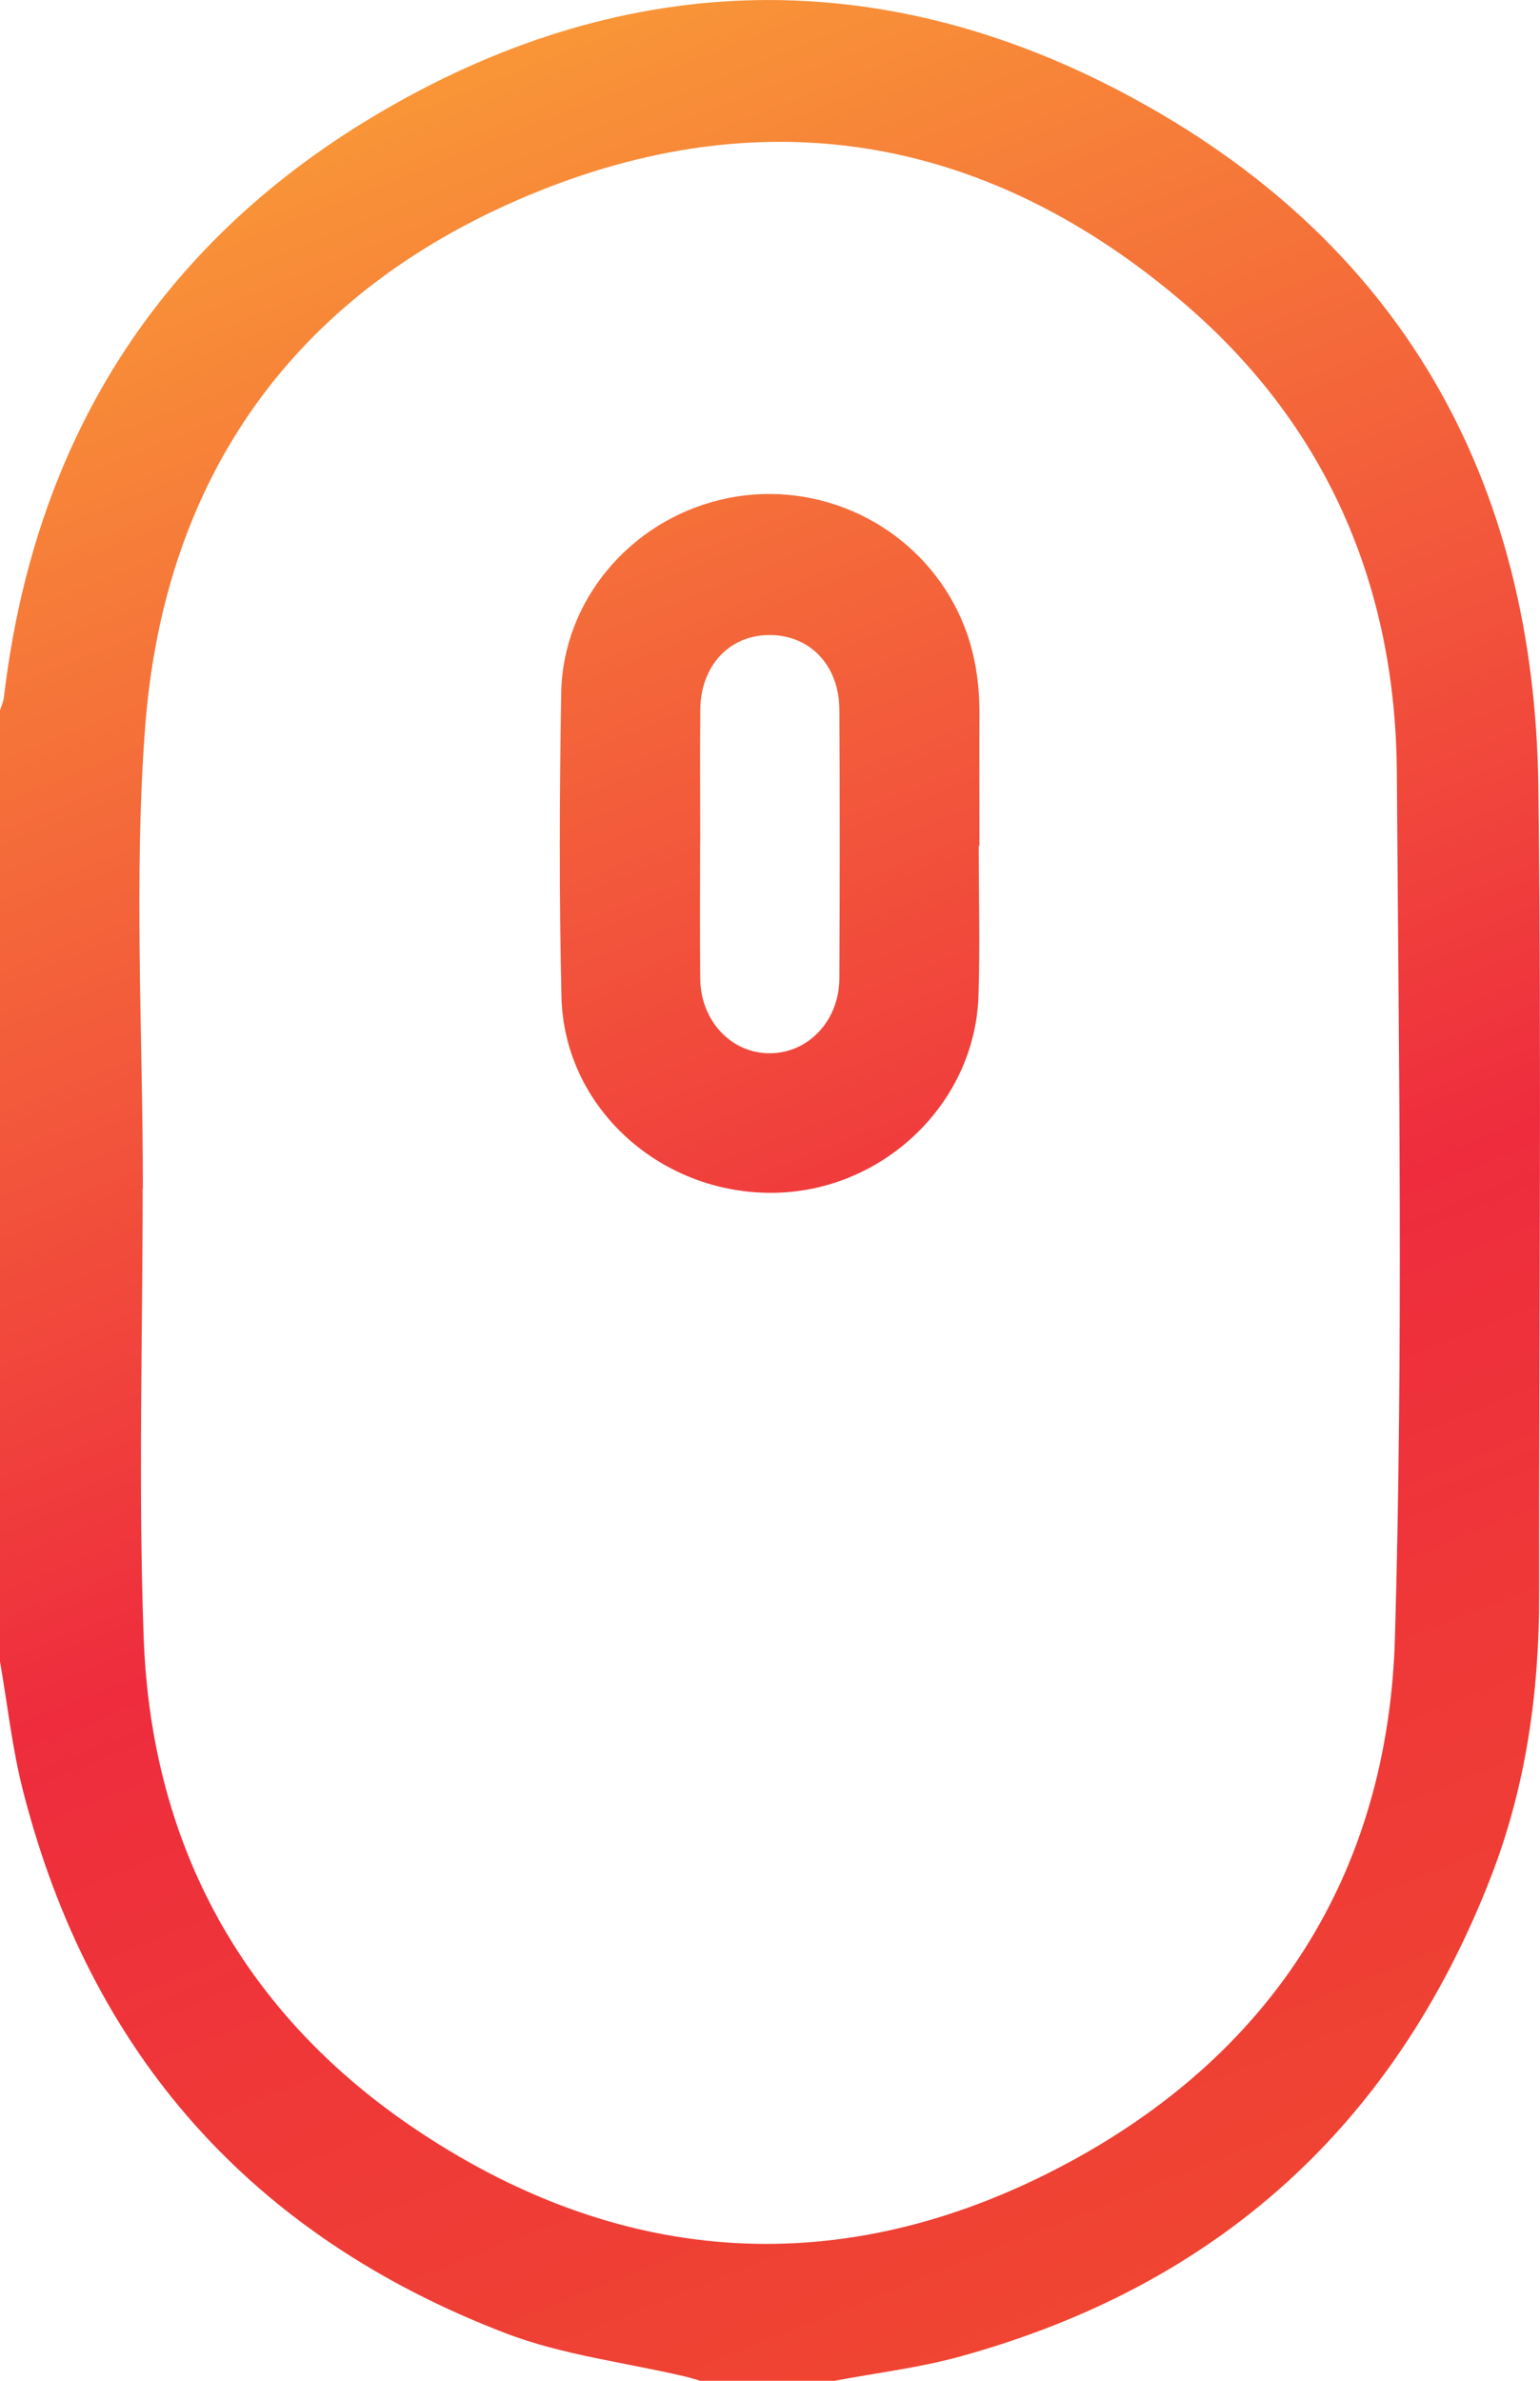 <svg width="22" height="34" viewBox="0 0 22 34" fill="none" xmlns="http://www.w3.org/2000/svg">
<g clip-path="url(#clip0_1_94)">
<path d="M0 23.729C0 19.2 0 14.672 0 10.144C0.019 10.083 0.049 10.022 0.056 9.96C0.48 6.334 2.231 3.514 5.352 1.652C8.826 -0.42 12.482 -0.56 16.055 1.331C19.987 3.411 21.924 6.821 21.977 11.255C22.023 15.096 21.984 18.939 21.988 22.78C21.989 24.162 21.801 25.511 21.3 26.802C19.918 30.36 17.379 32.65 13.699 33.658C13.12 33.816 12.516 33.888 11.924 34H10.003C9.931 33.98 9.86 33.956 9.787 33.939C8.931 33.738 8.038 33.633 7.225 33.322C3.604 31.934 1.292 29.341 0.329 25.575C0.174 24.971 0.108 24.345 0 23.729ZM2.041 16.972C2.041 16.972 2.039 16.972 2.038 16.972C2.038 19.115 1.974 21.259 2.053 23.398C2.165 26.398 3.509 28.802 6.004 30.453C8.921 32.383 12.041 32.571 15.142 30.949C18.154 29.373 19.83 26.782 19.928 23.384C20.047 19.269 19.983 15.148 19.955 11.029C19.937 8.349 18.939 6.055 16.895 4.314C14.16 1.983 11.026 1.388 7.684 2.735C4.274 4.111 2.341 6.743 2.071 10.416C1.91 12.59 2.041 14.786 2.041 16.972Z" fill="url(#paint0_linear_1_94)"/>
<path d="M13.982 12.077C13.982 12.795 14.002 13.513 13.978 14.23C13.924 15.778 12.589 17.033 11.017 17.035C9.409 17.037 8.058 15.802 8.021 14.237C7.987 12.791 7.993 11.344 8.017 9.899C8.039 8.583 8.993 7.452 10.284 7.139C11.575 6.826 12.919 7.403 13.581 8.541C13.879 9.053 13.994 9.604 13.992 10.189C13.989 10.818 13.992 11.447 13.992 12.077C13.989 12.077 13.986 12.077 13.983 12.077L13.982 12.077ZM10.002 12.023C10.002 12.673 9.997 13.323 10.003 13.974C10.009 14.58 10.447 15.044 10.998 15.042C11.55 15.04 11.989 14.575 11.991 13.971C11.997 12.692 11.998 11.413 11.991 10.135C11.988 9.496 11.563 9.061 10.978 9.069C10.411 9.077 10.008 9.515 10.004 10.138C9.999 10.767 10.003 11.395 10.003 12.023H10.002Z" fill="url(#paint1_linear_1_94)"/>
</g>
<defs>
<linearGradient id="paint0_linear_1_94" x1="0.512" y1="-9.157" x2="21.34" y2="42.832" gradientUnits="userSpaceOnUse">
<stop stop-color="#FFD434"/>
<stop offset="0.56" stop-color="#EE2C3D"/>
<stop offset="1" stop-color="#F15A29"/>
</linearGradient>
<linearGradient id="paint1_linear_1_94" x1="2.209" y1="-9.837" x2="23.037" y2="42.151" gradientUnits="userSpaceOnUse">
<stop stop-color="#FFD434"/>
<stop offset="0.56" stop-color="#EE2C3D"/>
<stop offset="1" stop-color="#F15A29"/>
</linearGradient>
<clipPath id="clip0_1_94">
<rect width="22" height="34" fill="white"/>
</clipPath>
</defs>
</svg>
